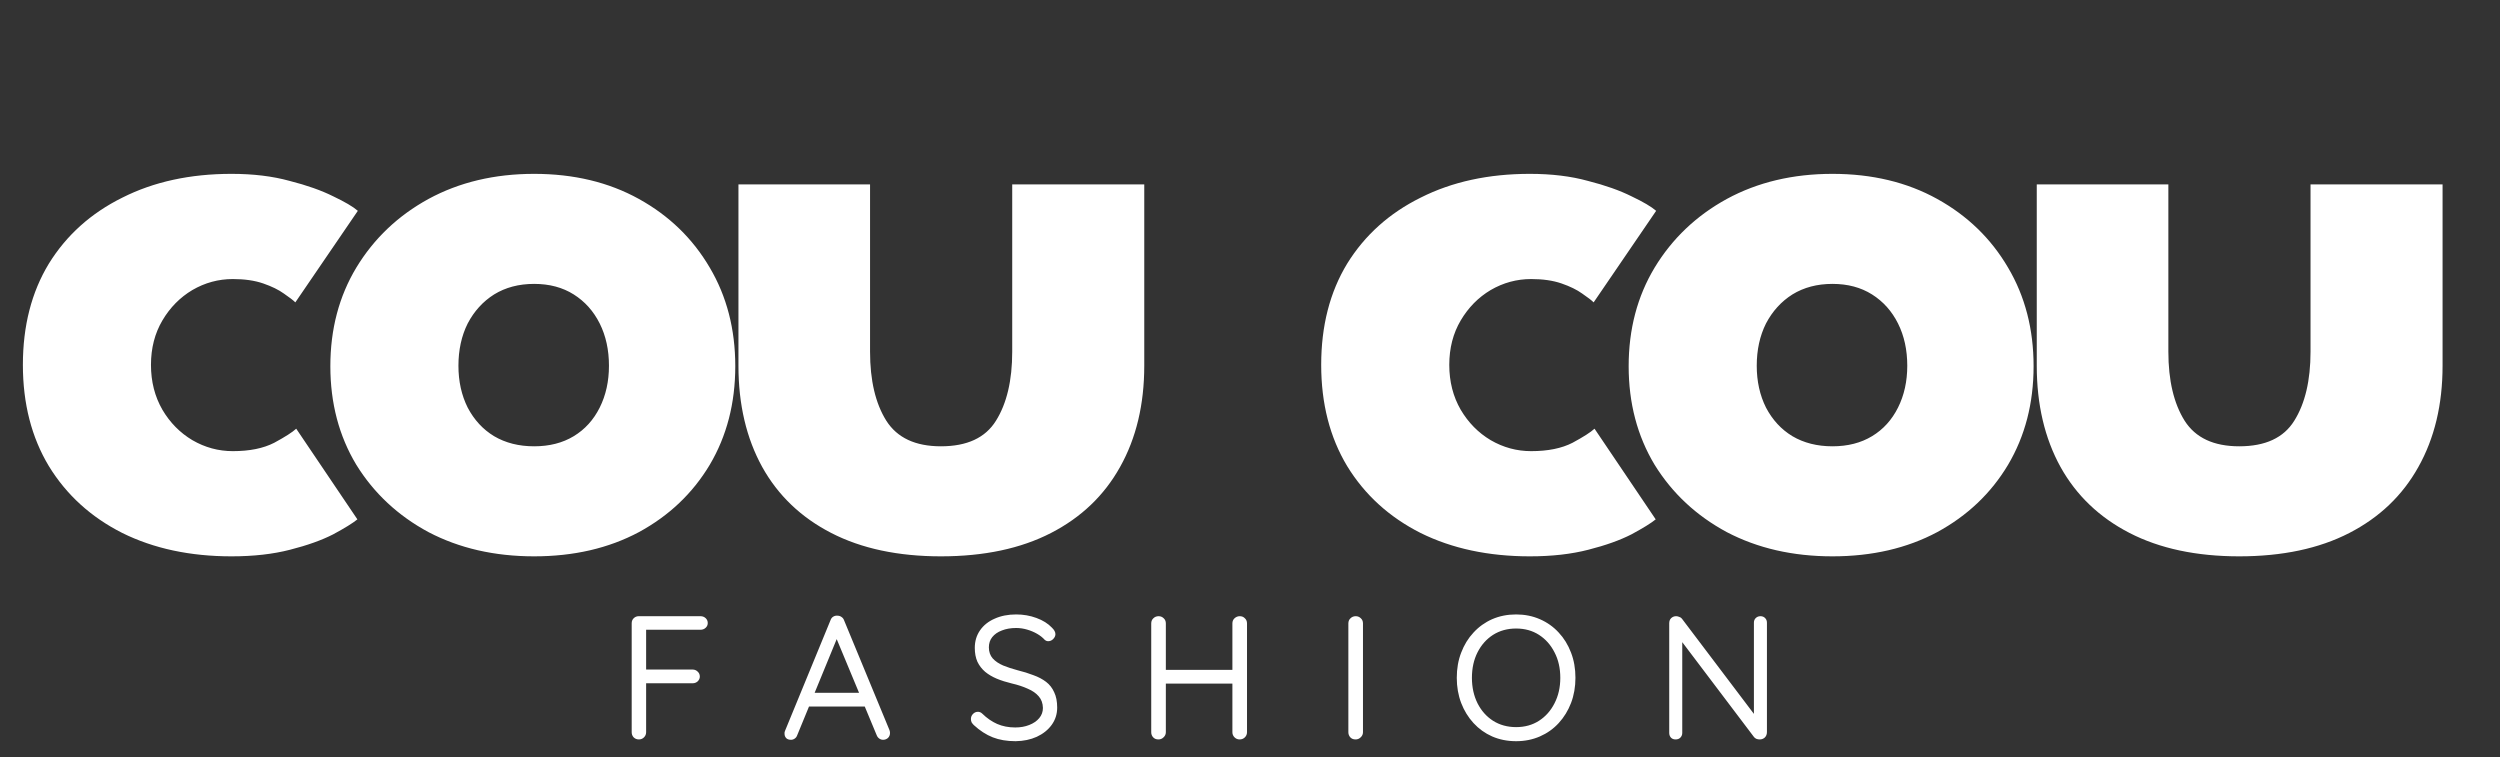 <svg width="142" height="43" viewBox="0 0 142 43" fill="none" xmlns="http://www.w3.org/2000/svg">
<rect x="0" y="0" width="142" height="43" fill="#333333" stroke="none"/>
<path d="M13.225 25.625C14.175 25.625 14.958 25.467 15.575 25.15C16.192 24.817 16.608 24.55 16.825 24.35L20.3 29.5C20.033 29.717 19.575 30 18.925 30.35C18.275 30.683 17.458 30.975 16.475 31.225C15.508 31.475 14.4 31.6 13.15 31.6C10.8 31.6 8.733 31.158 6.95 30.275C5.167 29.375 3.775 28.108 2.775 26.475C1.792 24.842 1.3 22.925 1.3 20.725C1.3 18.508 1.792 16.592 2.775 14.975C3.775 13.358 5.167 12.108 6.95 11.225C8.733 10.325 10.8 9.875 13.15 9.875C14.383 9.875 15.483 10.008 16.45 10.275C17.433 10.525 18.258 10.817 18.925 11.15C19.592 11.467 20.058 11.742 20.325 11.975L16.775 17.175C16.658 17.058 16.442 16.892 16.125 16.675C15.825 16.458 15.433 16.267 14.95 16.1C14.467 15.933 13.892 15.85 13.225 15.85C12.408 15.85 11.642 16.058 10.925 16.475C10.225 16.892 9.658 17.467 9.225 18.2C8.792 18.933 8.575 19.775 8.575 20.725C8.575 21.675 8.792 22.525 9.225 23.275C9.658 24.008 10.225 24.583 10.925 25C11.642 25.417 12.408 25.625 13.225 25.625ZM30.339 31.6C28.089 31.6 26.089 31.142 24.339 30.225C22.606 29.292 21.239 28.017 20.239 26.4C19.256 24.767 18.764 22.9 18.764 20.8C18.764 18.7 19.256 16.833 20.239 15.2C21.239 13.55 22.606 12.25 24.339 11.3C26.089 10.35 28.089 9.875 30.339 9.875C32.589 9.875 34.572 10.35 36.289 11.3C38.006 12.25 39.347 13.55 40.314 15.2C41.281 16.833 41.764 18.7 41.764 20.8C41.764 22.9 41.281 24.767 40.314 26.4C39.347 28.017 38.006 29.292 36.289 30.225C34.572 31.142 32.589 31.6 30.339 31.6ZM30.339 25.35C31.206 25.35 31.956 25.158 32.589 24.775C33.222 24.392 33.714 23.85 34.064 23.15C34.414 22.45 34.589 21.658 34.589 20.775C34.589 19.875 34.414 19.075 34.064 18.375C33.714 17.675 33.222 17.125 32.589 16.725C31.956 16.325 31.206 16.125 30.339 16.125C29.472 16.125 28.714 16.325 28.064 16.725C27.431 17.125 26.931 17.675 26.564 18.375C26.214 19.075 26.039 19.875 26.039 20.775C26.039 21.658 26.214 22.45 26.564 23.15C26.931 23.85 27.431 24.392 28.064 24.775C28.714 25.158 29.472 25.35 30.339 25.35ZM49.419 19.975C49.419 21.608 49.727 22.917 50.344 23.9C50.961 24.867 51.994 25.35 53.444 25.35C54.928 25.35 55.969 24.867 56.569 23.9C57.186 22.917 57.494 21.608 57.494 19.975V10.475H64.994V20.775C64.994 22.975 64.536 24.892 63.619 26.525C62.719 28.142 61.411 29.392 59.694 30.275C57.977 31.158 55.894 31.6 53.444 31.6C51.011 31.6 48.936 31.158 47.219 30.275C45.502 29.392 44.194 28.142 43.294 26.525C42.394 24.892 41.944 22.975 41.944 20.775V10.475H49.419V19.975ZM86.969 25.625C87.919 25.625 88.703 25.467 89.319 25.15C89.936 24.817 90.353 24.55 90.569 24.35L94.044 29.5C93.778 29.717 93.319 30 92.669 30.35C92.019 30.683 91.203 30.975 90.219 31.225C89.252 31.475 88.144 31.6 86.894 31.6C84.544 31.6 82.478 31.158 80.694 30.275C78.911 29.375 77.519 28.108 76.519 26.475C75.536 24.842 75.044 22.925 75.044 20.725C75.044 18.508 75.536 16.592 76.519 14.975C77.519 13.358 78.911 12.108 80.694 11.225C82.478 10.325 84.544 9.875 86.894 9.875C88.127 9.875 89.228 10.008 90.194 10.275C91.177 10.525 92.002 10.817 92.669 11.15C93.336 11.467 93.802 11.742 94.069 11.975L90.519 17.175C90.403 17.058 90.186 16.892 89.869 16.675C89.569 16.458 89.177 16.267 88.694 16.1C88.211 15.933 87.636 15.85 86.969 15.85C86.153 15.85 85.386 16.058 84.669 16.475C83.969 16.892 83.403 17.467 82.969 18.2C82.536 18.933 82.319 19.775 82.319 20.725C82.319 21.675 82.536 22.525 82.969 23.275C83.403 24.008 83.969 24.583 84.669 25C85.386 25.417 86.153 25.625 86.969 25.625ZM104.083 31.6C101.833 31.6 99.833 31.142 98.083 30.225C96.35 29.292 94.983 28.017 93.983 26.4C93 24.767 92.508 22.9 92.508 20.8C92.508 18.7 93 16.833 93.983 15.2C94.983 13.55 96.35 12.25 98.083 11.3C99.833 10.35 101.833 9.875 104.083 9.875C106.333 9.875 108.317 10.35 110.033 11.3C111.75 12.25 113.092 13.55 114.058 15.2C115.025 16.833 115.508 18.7 115.508 20.8C115.508 22.9 115.025 24.767 114.058 26.4C113.092 28.017 111.75 29.292 110.033 30.225C108.317 31.142 106.333 31.6 104.083 31.6ZM104.083 25.35C104.95 25.35 105.7 25.158 106.333 24.775C106.967 24.392 107.458 23.85 107.808 23.15C108.158 22.45 108.333 21.658 108.333 20.775C108.333 19.875 108.158 19.075 107.808 18.375C107.458 17.675 106.967 17.125 106.333 16.725C105.7 16.325 104.95 16.125 104.083 16.125C103.217 16.125 102.458 16.325 101.808 16.725C101.175 17.125 100.675 17.675 100.308 18.375C99.958 19.075 99.783 19.875 99.783 20.775C99.783 21.658 99.958 22.45 100.308 23.15C100.675 23.85 101.175 24.392 101.808 24.775C102.458 25.158 103.217 25.35 104.083 25.35ZM123.163 19.975C123.163 21.608 123.472 22.917 124.088 23.9C124.705 24.867 125.738 25.35 127.188 25.35C128.672 25.35 129.713 24.867 130.313 23.9C130.93 22.917 131.238 21.608 131.238 19.975V10.475H138.738V20.775C138.738 22.975 138.28 24.892 137.363 26.525C136.463 28.142 135.155 29.392 133.438 30.275C131.722 31.158 129.638 31.6 127.188 31.6C124.755 31.6 122.68 31.158 120.963 30.275C119.247 29.392 117.938 28.142 117.038 26.525C116.138 24.892 115.688 22.975 115.688 20.775V10.475H123.163V19.975Z" fill="white"/>
<path d="M36.29 42C36.17 42 36.07 41.96 35.99 41.88C35.917 41.8 35.88 41.703 35.88 41.59V35.4C35.88 35.287 35.917 35.193 35.99 35.12C36.07 35.04 36.167 35 36.28 35H39.79C39.903 35 40 35.037 40.08 35.11C40.16 35.183 40.2 35.277 40.2 35.39C40.2 35.497 40.16 35.587 40.08 35.66C40 35.733 39.903 35.77 39.79 35.77H36.64L36.7 35.69V38.14L36.65 38.03H39.34C39.453 38.03 39.55 38.07 39.63 38.15C39.71 38.223 39.75 38.317 39.75 38.43C39.75 38.53 39.71 38.62 39.63 38.7C39.55 38.773 39.453 38.81 39.34 38.81H36.63L36.7 38.72V41.59C36.7 41.703 36.66 41.8 36.58 41.88C36.5 41.96 36.403 42 36.29 42ZM47.632 36.04L45.282 41.76C45.255 41.84 45.209 41.903 45.142 41.95C45.075 41.997 45.005 42.02 44.932 42.02C44.805 42.02 44.712 41.987 44.652 41.92C44.592 41.853 44.562 41.773 44.562 41.68C44.555 41.633 44.562 41.583 44.582 41.53L47.172 35.23C47.205 35.137 47.255 35.07 47.322 35.03C47.395 34.983 47.475 34.963 47.562 34.97C47.649 34.97 47.725 34.993 47.792 35.04C47.865 35.087 47.915 35.15 47.942 35.23L50.522 41.47C50.542 41.523 50.552 41.577 50.552 41.63C50.552 41.75 50.512 41.847 50.432 41.92C50.352 41.987 50.262 42.02 50.162 42.02C50.082 42.02 50.009 41.997 49.942 41.95C49.875 41.903 49.825 41.837 49.792 41.75L47.412 36.03L47.632 36.04ZM45.782 40.13L46.122 39.35H49.092L49.242 40.13H45.782ZM57.688 42.1C57.194 42.1 56.761 42.027 56.388 41.88C56.014 41.733 55.654 41.5 55.308 41.18C55.261 41.133 55.221 41.083 55.188 41.03C55.161 40.97 55.148 40.907 55.148 40.84C55.148 40.733 55.184 40.64 55.258 40.56C55.338 40.473 55.434 40.43 55.548 40.43C55.641 40.43 55.724 40.467 55.798 40.54C56.058 40.793 56.338 40.987 56.638 41.12C56.944 41.253 57.288 41.32 57.668 41.32C57.961 41.32 58.224 41.273 58.458 41.18C58.698 41.087 58.888 40.957 59.028 40.79C59.168 40.623 59.238 40.43 59.238 40.21C59.231 39.943 59.151 39.723 58.998 39.55C58.851 39.377 58.644 39.233 58.378 39.12C58.118 39 57.814 38.9 57.468 38.82C57.161 38.747 56.878 38.657 56.618 38.55C56.364 38.443 56.144 38.313 55.958 38.16C55.771 38 55.624 37.81 55.518 37.59C55.418 37.363 55.368 37.1 55.368 36.8C55.368 36.42 55.468 36.087 55.668 35.8C55.868 35.513 56.144 35.293 56.498 35.14C56.851 34.98 57.258 34.9 57.718 34.9C58.124 34.9 58.508 34.967 58.868 35.1C59.234 35.233 59.528 35.417 59.748 35.65C59.881 35.777 59.948 35.9 59.948 36.02C59.948 36.12 59.904 36.213 59.818 36.3C59.738 36.38 59.644 36.42 59.538 36.42C59.464 36.42 59.398 36.393 59.338 36.34C59.224 36.213 59.081 36.1 58.908 36C58.734 35.9 58.544 35.82 58.338 35.76C58.131 35.7 57.924 35.67 57.718 35.67C57.411 35.67 57.141 35.717 56.908 35.81C56.674 35.897 56.491 36.023 56.358 36.19C56.231 36.35 56.168 36.543 56.168 36.77C56.168 37.023 56.241 37.233 56.388 37.4C56.534 37.56 56.731 37.693 56.978 37.8C57.224 37.9 57.498 37.99 57.798 38.07C58.124 38.15 58.424 38.243 58.698 38.35C58.978 38.45 59.218 38.577 59.418 38.73C59.618 38.883 59.771 39.08 59.878 39.32C59.991 39.553 60.048 39.843 60.048 40.19C60.048 40.557 59.944 40.883 59.738 41.17C59.531 41.457 59.248 41.683 58.888 41.85C58.534 42.01 58.134 42.093 57.688 42.1ZM65.81 35C65.923 35 66.02 35.04 66.1 35.12C66.18 35.193 66.22 35.29 66.22 35.41V41.59C66.22 41.703 66.176 41.8 66.09 41.88C66.01 41.96 65.913 42 65.8 42C65.673 42 65.573 41.96 65.5 41.88C65.426 41.8 65.39 41.703 65.39 41.59V35.41C65.39 35.29 65.43 35.193 65.51 35.12C65.59 35.04 65.69 35 65.81 35ZM70.42 35C70.54 35 70.636 35.04 70.71 35.12C70.79 35.193 70.83 35.29 70.83 35.41V41.59C70.83 41.703 70.79 41.8 70.71 41.88C70.63 41.96 70.53 42 70.41 42C70.296 42 70.2 41.96 70.12 41.88C70.04 41.8 70 41.703 70 41.59V35.41C70 35.29 70.04 35.193 70.12 35.12C70.206 35.04 70.306 35 70.42 35ZM65.77 38.05H70.43L70.42 38.83H65.74L65.77 38.05ZM77.417 41.59C77.417 41.703 77.374 41.8 77.287 41.88C77.207 41.96 77.11 42 76.997 42C76.87 42 76.77 41.96 76.697 41.88C76.624 41.8 76.587 41.703 76.587 41.59V35.41C76.587 35.29 76.627 35.193 76.707 35.12C76.787 35.04 76.887 35 77.007 35C77.12 35 77.217 35.04 77.297 35.12C77.377 35.193 77.417 35.29 77.417 35.41V41.59ZM89.485 38.5C89.485 39.013 89.402 39.49 89.235 39.93C89.068 40.363 88.835 40.743 88.535 41.07C88.235 41.397 87.878 41.65 87.465 41.83C87.052 42.01 86.602 42.1 86.115 42.1C85.622 42.1 85.168 42.01 84.755 41.83C84.348 41.65 83.995 41.397 83.695 41.07C83.395 40.743 83.162 40.363 82.995 39.93C82.828 39.49 82.745 39.013 82.745 38.5C82.745 37.98 82.828 37.503 82.995 37.07C83.162 36.63 83.395 36.25 83.695 35.93C83.995 35.603 84.348 35.35 84.755 35.17C85.168 34.99 85.622 34.9 86.115 34.9C86.602 34.9 87.052 34.99 87.465 35.17C87.878 35.35 88.235 35.603 88.535 35.93C88.835 36.25 89.068 36.63 89.235 37.07C89.402 37.503 89.485 37.98 89.485 38.5ZM88.625 38.5C88.625 37.953 88.515 37.47 88.295 37.05C88.082 36.63 87.788 36.3 87.415 36.06C87.042 35.82 86.608 35.7 86.115 35.7C85.622 35.7 85.185 35.82 84.805 36.06C84.432 36.3 84.138 36.63 83.925 37.05C83.712 37.47 83.605 37.953 83.605 38.5C83.605 39.04 83.712 39.523 83.925 39.95C84.138 40.37 84.432 40.7 84.805 40.94C85.185 41.18 85.622 41.3 86.115 41.3C86.608 41.3 87.042 41.18 87.415 40.94C87.788 40.7 88.082 40.37 88.295 39.95C88.515 39.523 88.625 39.04 88.625 38.5ZM99.992 35C100.105 35 100.195 35.037 100.262 35.11C100.328 35.177 100.362 35.263 100.362 35.37V41.58C100.362 41.707 100.322 41.81 100.242 41.89C100.162 41.963 100.065 42 99.952 42C99.892 42 99.832 41.99 99.772 41.97C99.712 41.943 99.665 41.91 99.632 41.87L95.352 36.21L95.552 36.09V41.63C95.552 41.737 95.515 41.827 95.442 41.9C95.375 41.967 95.285 42 95.172 42C95.065 42 94.978 41.967 94.912 41.9C94.845 41.827 94.812 41.737 94.812 41.63V35.4C94.812 35.28 94.848 35.183 94.922 35.11C95.002 35.037 95.095 35 95.202 35C95.262 35 95.322 35.013 95.382 35.04C95.448 35.06 95.498 35.093 95.532 35.14L99.752 40.72L99.622 40.88V35.37C99.622 35.263 99.655 35.177 99.722 35.11C99.795 35.037 99.885 35 99.992 35Z" fill="white"/>
</svg>
